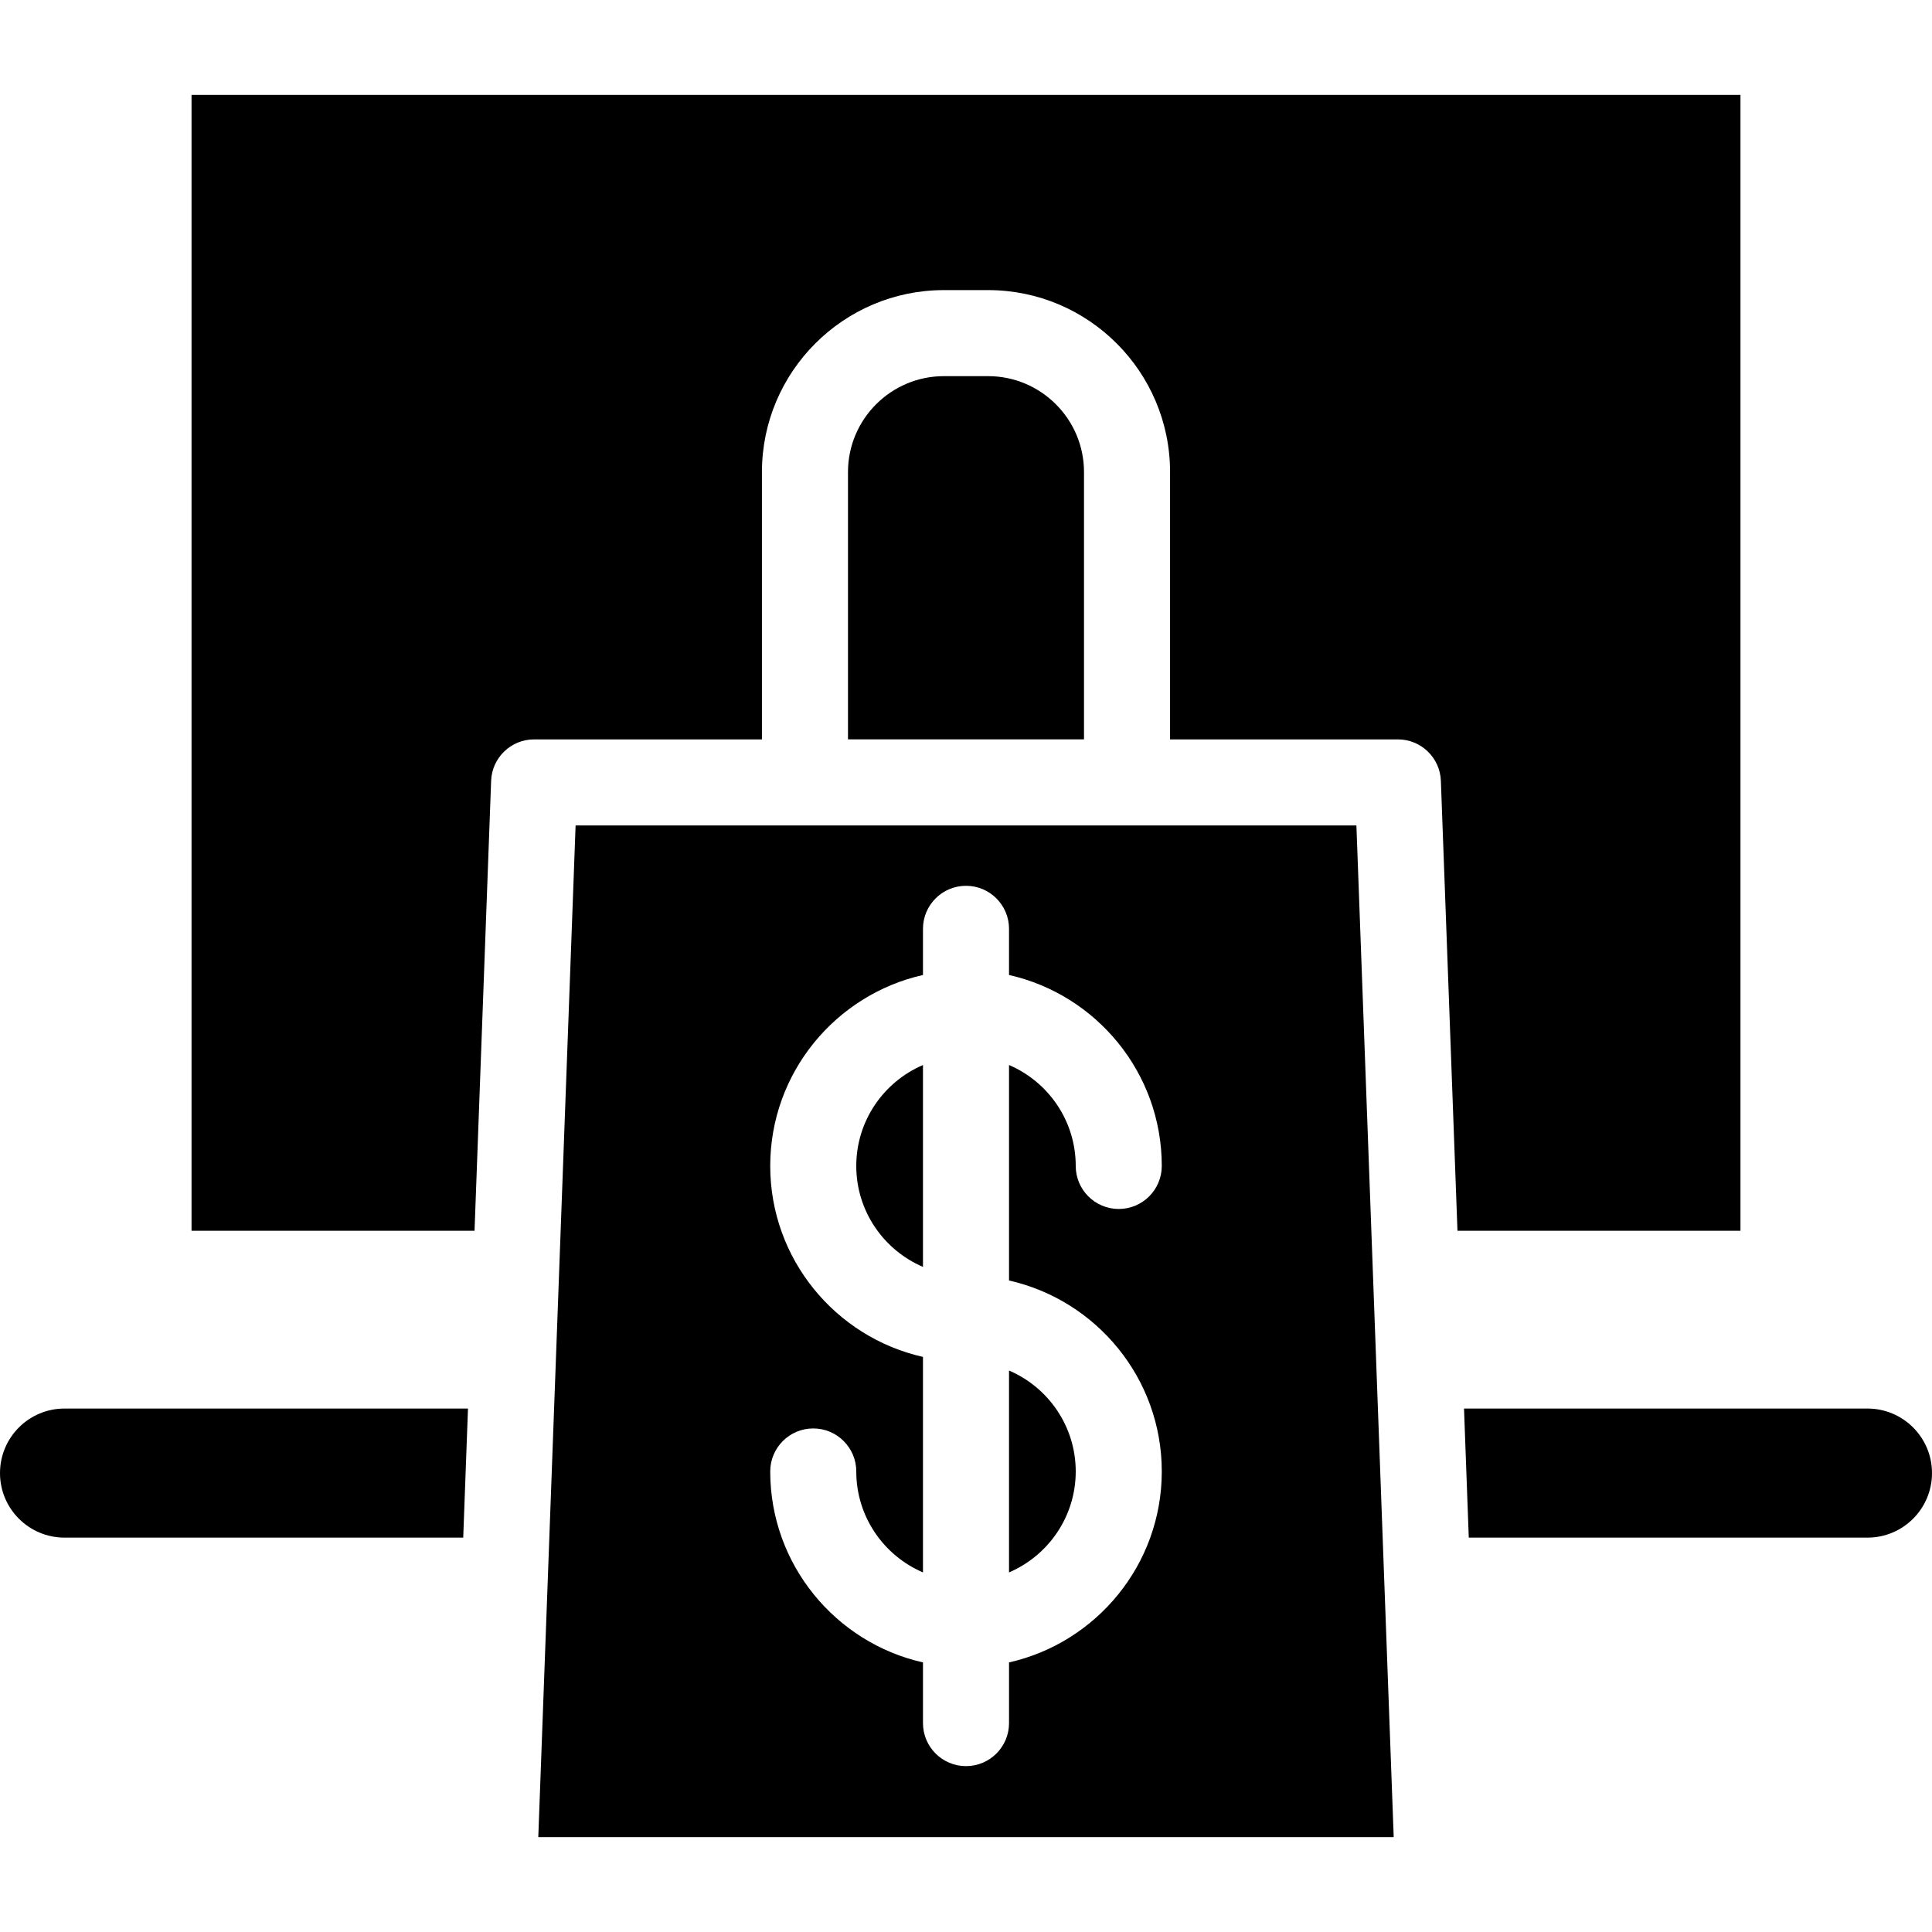 <?xml version="1.0" encoding="iso-8859-1"?>
<!-- Generator: Adobe Illustrator 19.0.0, SVG Export Plug-In . SVG Version: 6.00 Build 0)  -->
<svg xmlns="http://www.w3.org/2000/svg" xmlns:xlink="http://www.w3.org/1999/xlink" version="1.1" id="Layer_1" x="0px" y="0px" viewBox="0 0 512 512" style="enable-background:new 0 0 512 512;" xml:space="preserve">
<g>
	<g>
		<path d="M50.759,25.151v301.02h74.997l4.397-119.242c0.226-6.13,5.261-10.983,11.394-10.983h60.374v-70.842    c0-26.59,21.634-48.224,48.224-48.224h11.71c26.59,0,48.224,21.633,48.224,48.224v70.842h60.374    c6.133,0,11.169,4.853,11.394,10.983l4.397,119.242h74.997V25.151H50.759z"/>
	</g>
</g>
<g>
	<g>
		<path d="M17.103,373.279C7.658,373.279,0,380.937,0,390.382c0,9.446,7.658,17.103,17.103,17.103h105.656l1.261-34.207H17.103z"/>
	</g>
</g>
<g>
	<g>
		<path d="M494.897,373.279H387.98l1.261,34.207h105.656c9.446,0,17.103-7.658,17.103-17.103    C512,380.937,504.342,373.279,494.897,373.279z"/>
	</g>
</g>
<g>
	<g>
		<path d="M261.855,99.684h-11.71c-14.016,0-25.419,11.403-25.419,25.419v70.842h62.547v-70.842    C287.274,111.088,275.871,99.684,261.855,99.684z"/>
	</g>
</g>
<g>
	<g>
		<path d="M359.462,218.75H152.538l-9.886,268.099h226.695L359.462,218.75z M307.884,389.951c0,24.69-17.342,45.396-40.481,50.607    v16.081c0,6.296-5.105,11.402-11.402,11.402c-6.297,0-11.402-5.106-11.402-11.402V440.56    c-23.14-5.212-40.481-25.916-40.481-50.607c0-6.296,5.105-11.402,11.402-11.402c6.297,0,11.402,5.106,11.402,11.402    c0,11.99,7.294,22.305,17.677,26.749v-57.106c-23.14-5.212-40.481-25.916-40.481-50.607s17.342-45.396,40.481-50.607v-12.231    c0-6.296,5.105-11.402,11.402-11.402c6.297,0,11.402,5.106,11.402,11.402v12.23c23.14,5.212,40.481,25.916,40.481,50.607    c0,6.296-5.105,11.402-11.402,11.402s-11.402-5.106-11.402-11.402c0-11.99-7.294-22.305-17.677-26.749v57.106    C290.542,344.558,307.884,365.261,307.884,389.951z"/>
	</g>
</g>
<g>
	<g>
		<path d="M226.921,308.99c0,11.99,7.294,22.305,17.677,26.749v-53.497C234.215,286.685,226.921,297,226.921,308.99z"/>
	</g>
</g>
<g>
	<g>
		<path d="M267.402,363.206v53.496c10.383-4.443,17.677-14.759,17.677-26.749S277.785,367.649,267.402,363.206z"/>
	</g>
</g>
<g>
</g>
<g>
</g>
<g>
</g>
<g>
</g>
<g>
</g>
<g>
</g>
<g>
</g>
<g>
</g>
<g>
</g>
<g>
</g>
<g>
</g>
<g>
</g>
<g>
</g>
<g>
</g>
<g>
</g>
</svg>
